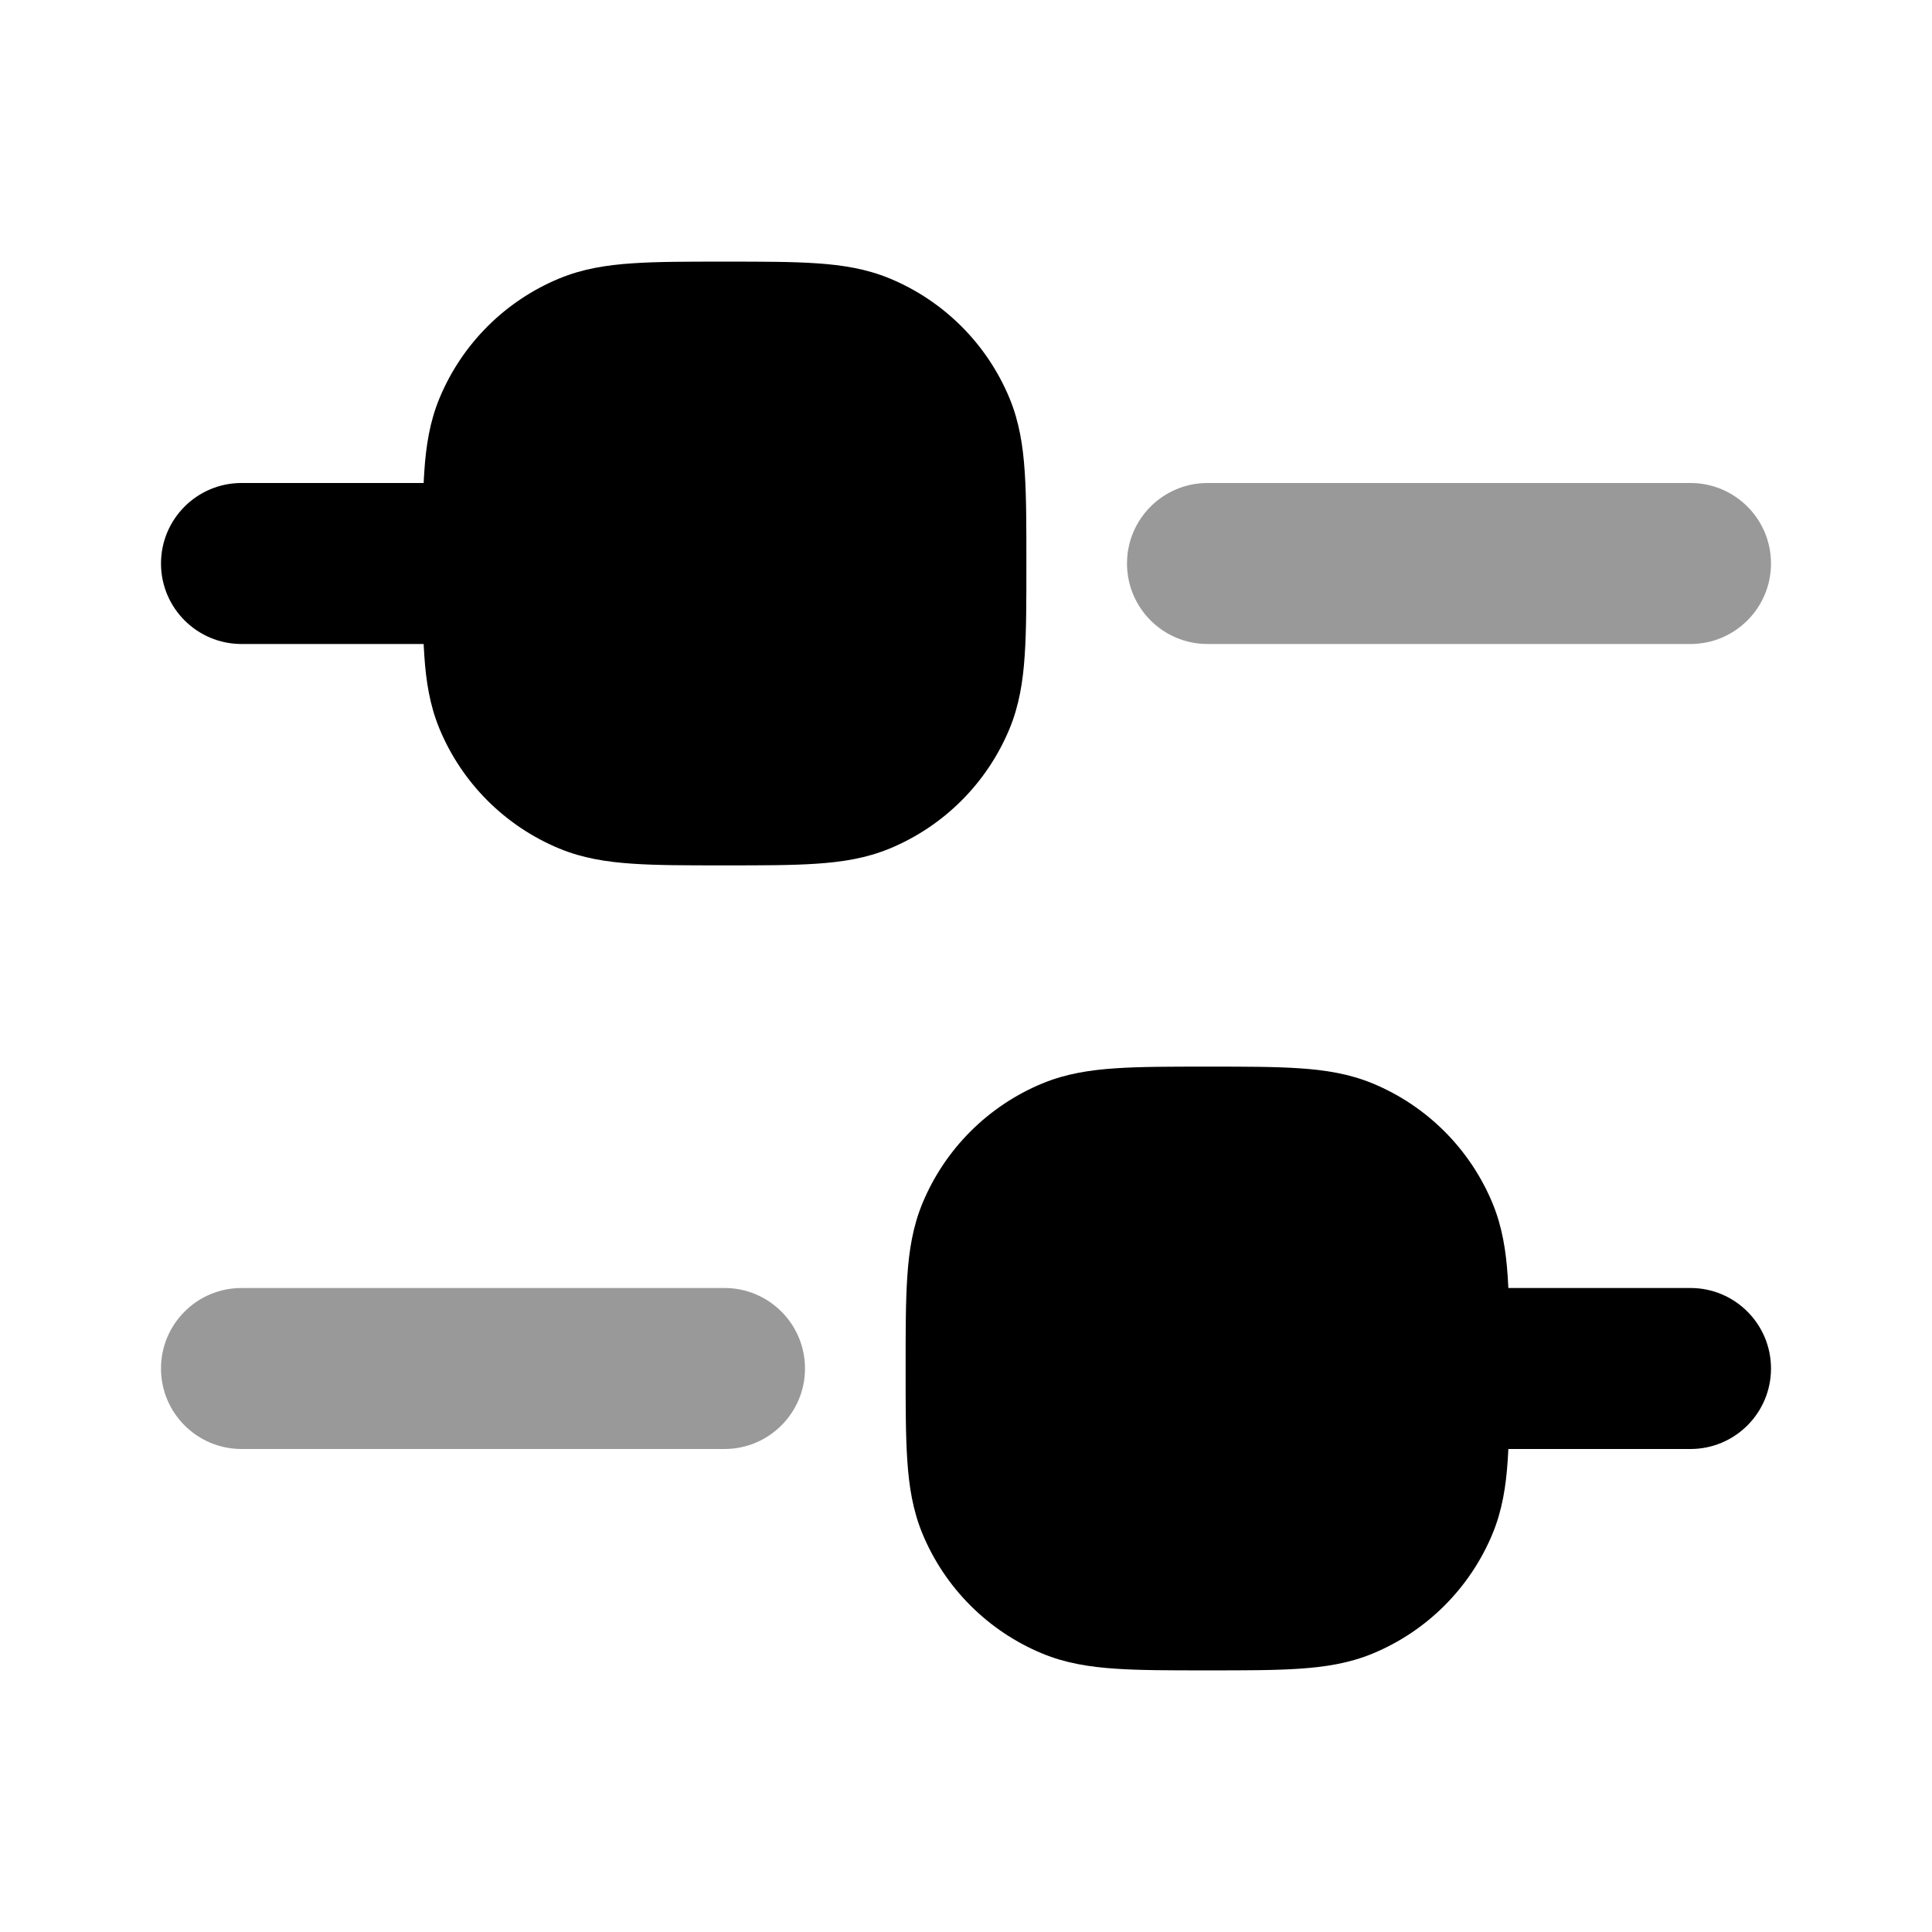 <svg width="24" height="24" viewBox="0 0 24 24" xmlns="http://www.w3.org/2000/svg">
<path fill-rule="evenodd" clip-rule="evenodd" d="M2 7C2 6.448 2.448 6 3 6H6C6.552 6 7 6.448 7 7C7 7.552 6.552 8 6 8H3C2.448 8 2 7.552 2 7Z" fill="currentColor"/>
<path opacity="0.4" fill-rule="evenodd" clip-rule="evenodd" d="M2 17C2 16.448 2.448 16 3 16H9C9.552 16 10 16.448 10 17C10 17.552 9.552 18 9 18H3C2.448 18 2 17.552 2 17Z" fill="currentColor"/>
<path fill-rule="evenodd" clip-rule="evenodd" d="M17 17C17 16.448 17.448 16 18 16L21 16C21.552 16 22 16.448 22 17C22 17.552 21.552 18 21 18L18 18C17.448 18 17 17.552 17 17Z" fill="currentColor"/>
<path opacity="0.4" fill-rule="evenodd" clip-rule="evenodd" d="M14 7C14 6.448 14.448 6 15 6L21 6C21.552 6 22 6.448 22 7C22 7.552 21.552 8 21 8L15 8C14.448 8 14 7.552 14 7Z" fill="currentColor"/>
<path fill-rule="evenodd" clip-rule="evenodd" d="M8.975 3.25H9.025C9.47 3.25 9.841 3.25 10.145 3.271C10.463 3.292 10.762 3.339 11.052 3.459C11.726 3.738 12.262 4.274 12.541 4.948C12.661 5.238 12.708 5.538 12.729 5.855C12.75 6.159 12.75 6.53 12.75 6.975V7.025C12.75 7.47 12.75 7.841 12.729 8.145C12.708 8.462 12.661 8.762 12.541 9.052C12.262 9.726 11.726 10.262 11.052 10.541C10.762 10.661 10.463 10.708 10.145 10.729C9.841 10.75 9.47 10.75 9.025 10.75H8.975C8.53 10.75 8.159 10.75 7.855 10.729C7.538 10.708 7.238 10.661 6.948 10.541C6.274 10.262 5.738 9.726 5.459 9.052C5.339 8.762 5.292 8.462 5.271 8.145C5.25 7.841 5.25 7.47 5.25 7.025V6.975C5.25 6.53 5.25 6.159 5.271 5.855C5.292 5.538 5.339 5.238 5.459 4.948C5.738 4.274 6.274 3.738 6.948 3.459C7.238 3.339 7.538 3.292 7.855 3.271C8.159 3.25 8.53 3.25 8.975 3.25Z" fill="currentColor"/>
<path fill-rule="evenodd" clip-rule="evenodd" d="M14.975 13.25H15.025C15.47 13.25 15.841 13.25 16.145 13.271C16.462 13.292 16.762 13.339 17.052 13.459C17.726 13.738 18.262 14.274 18.541 14.948C18.661 15.238 18.708 15.537 18.729 15.855C18.75 16.159 18.75 16.53 18.75 16.975V17.025C18.75 17.47 18.75 17.841 18.729 18.145C18.708 18.462 18.661 18.762 18.541 19.052C18.262 19.726 17.726 20.262 17.052 20.541C16.762 20.661 16.462 20.708 16.145 20.729C15.841 20.75 15.47 20.75 15.025 20.75H14.975C14.53 20.75 14.159 20.75 13.855 20.729C13.537 20.708 13.238 20.661 12.948 20.541C12.274 20.262 11.738 19.726 11.459 19.052C11.339 18.762 11.292 18.462 11.271 18.145C11.25 17.841 11.25 17.47 11.25 17.025V16.975C11.25 16.53 11.25 16.159 11.271 15.855C11.292 15.537 11.339 15.238 11.459 14.948C11.738 14.274 12.274 13.738 12.948 13.459C13.238 13.339 13.537 13.292 13.855 13.271C14.159 13.25 14.53 13.25 14.975 13.25Z" fill="currentColor"/>
</svg>
